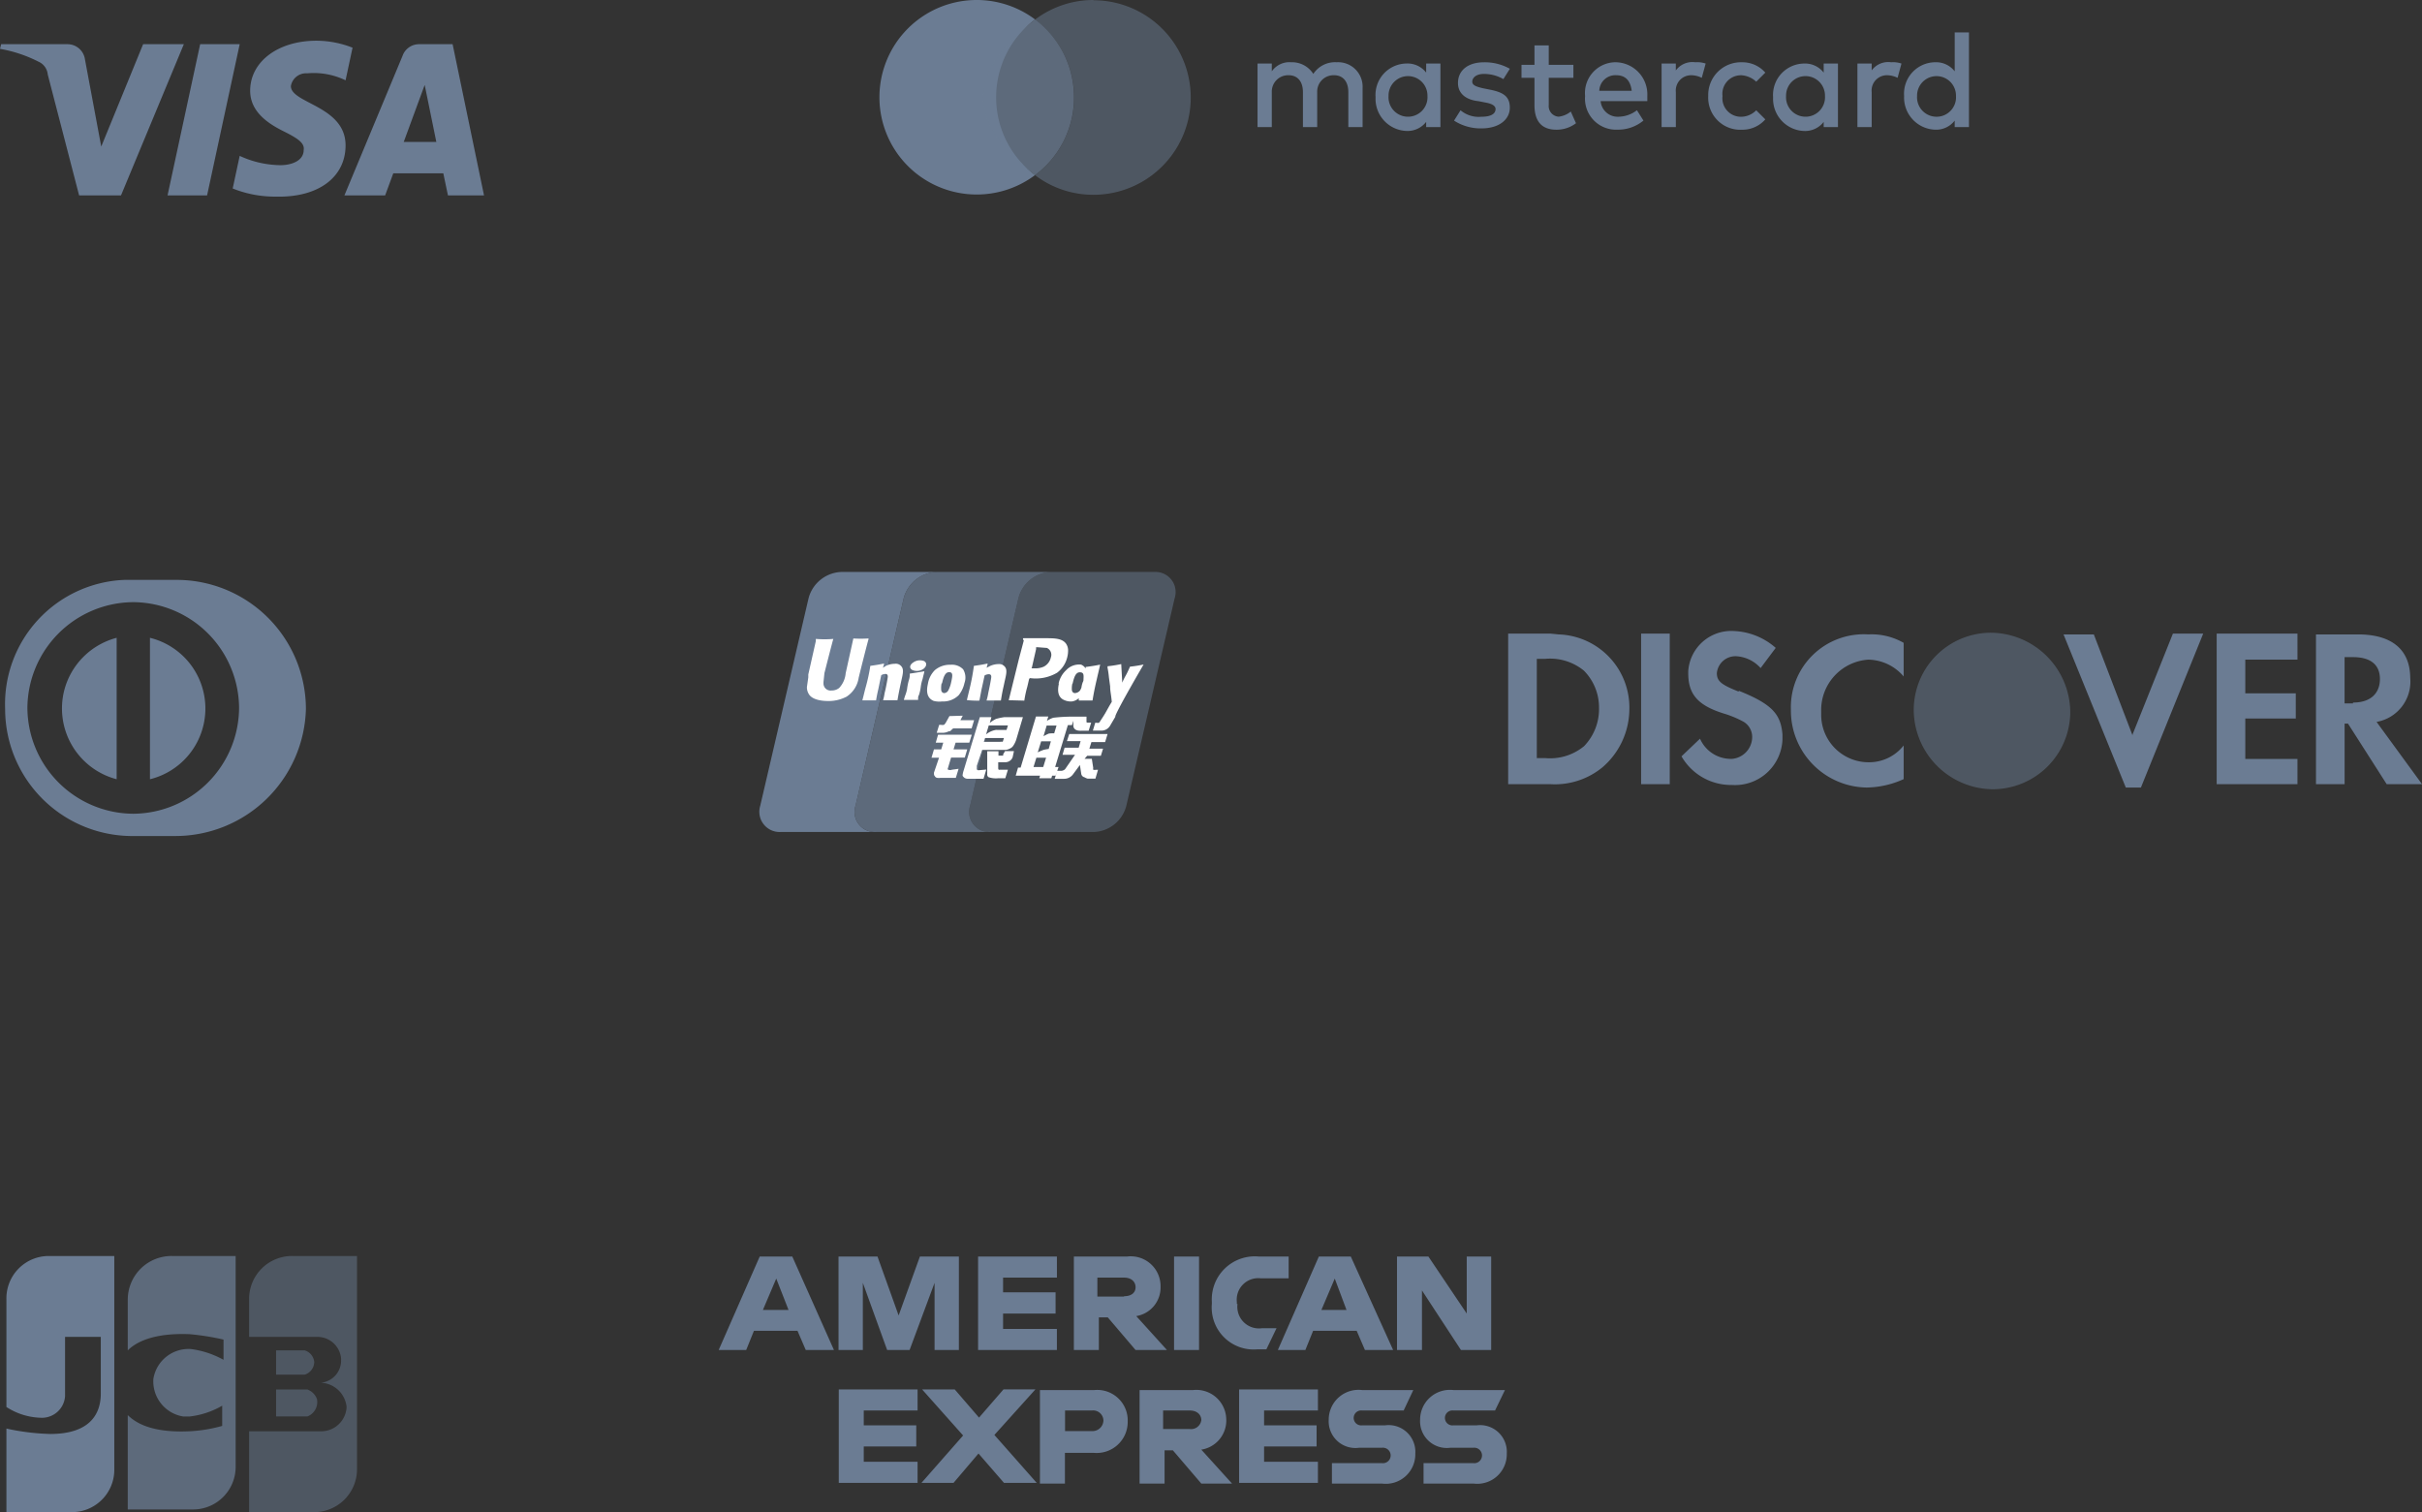 <svg xmlns="http://www.w3.org/2000/svg" width="304.435" height="190.109" viewBox="0 0 304.435 190.109">
  <rect x="0" y="0" width="304.435" height="190.109" fill="#333333" stroke="none"/>
  <g id="Group_5241" data-name="Group 5241" transform="translate(-1188.365 -357.318)">
    <path id="download_3_" data-name="download (3)" d="M94.027,10.18,89.208,3.01H85.262V14.764H88.4V7.275l4.9,7.489H97.1V3.01H94.027ZM75.759,9.727l1.679-3.946,1.478,3.946ZM75.44,3.01,70.285,14.764h3.459l.974-2.418h5.474l1.041,2.418h3.543L79.453,3.01ZM65.13,8.971V8.719A2.7,2.7,0,0,1,68.1,5.747h3.543V3.01H67.867a5.407,5.407,0,0,0-5.877,5.709v.252A5.272,5.272,0,0,0,67.7,14.68h1.142l1.276-2.653H68.27a2.72,2.72,0,0,1-3.056-3.056M57.239,3.01V14.764h3.14V3.01Zm-6.28,5.037H47.6V5.663h3.358c.974,0,1.444.571,1.444,1.209S51.933,8,50.959,8m4.584-1.209A3.744,3.744,0,0,0,51.362,3.01H44.646V14.764h3.14v-4.1h1.125l3.492,4.1h3.946L52.487,10.5a3.644,3.644,0,0,0,3.056-3.711M32.607,14.764h9.906V12.111H35.747V10.18h6.6V7.51h-6.6V5.663h6.767V3.01H32.607Zm-9.99-4.349-2.653-7.4h-4.9V14.764h3.056V6.318l3.056,8.446h2.821l3.14-8.446v8.446h3.056V3.01h-4.9l-2.67,7.4ZM5.558,9.727,7.237,5.781,8.781,9.727Zm-.4-6.716L0,14.764H3.459l.974-2.418H9.906l1.041,2.418H14.49L9.252,3.01ZM95.286,24.234H92.348a.94.94,0,1,1,0-1.864h5.239L98.829,19.8H92.348a3.744,3.744,0,0,0-4.181,3.711,3.358,3.358,0,0,0,3.778,3.543h2.9a.974.974,0,1,1,0,1.931H88.6v2.569h6.28a3.711,3.711,0,0,0,4.181-3.778,3.358,3.358,0,0,0-3.778-3.543m-11.518,0H80.88a.94.94,0,1,1,0-1.864H86.1L87.311,19.8H80.88a3.744,3.744,0,0,0-4.2,3.711,3.358,3.358,0,0,0,3.795,3.543h2.888a.974.974,0,1,1,0,1.931h-6.28v2.569h6.28a3.711,3.711,0,0,0,4.2-3.778,3.358,3.358,0,0,0-3.795-3.543M65.416,31.47h9.906V28.817H68.556V26.887h6.6V24.234h-6.6V22.37h6.767V19.717H65.416ZM59.22,24.7H55.862V22.37H59.22c.957,0,1.444.571,1.444,1.209A1.293,1.293,0,0,1,59.22,24.7M63.8,23.512A3.761,3.761,0,0,0,59.623,19.8H52.907V31.554h3.14V27.373h1.041l3.576,4.181h3.862l-3.862-4.265a3.711,3.711,0,0,0,3.14-3.778M46.9,24.956H43.538V22.37H46.9a1.293,1.293,0,0,1,1.461,1.293A1.377,1.377,0,0,1,46.9,24.956m.319-5.155H40.381V31.554h3.14V27.692h3.627a3.9,3.9,0,0,0,4.265-3.946,3.828,3.828,0,0,0-4.2-3.946m-7.4-.084H35.8L32.725,23.26l-3.056-3.543h-4.1l5.155,5.793L25.488,31.47h4.03l3.14-3.694,3.207,3.694h4.114l-5.323-6.028,5.155-5.726ZM15.095,31.47H25V28.817H18.235V26.887h6.6V24.234h-6.6V22.37H25V19.717H15.095V31.47Z" transform="translate(1278.7 512.278)" fill="#6b7c93"/>
    <g id="download_4_" data-name="download (4)" transform="translate(1377.935 436.645)">
      <path id="Path_2397" data-name="Path 2397" d="M5.988,7.222H.7V26.155H5.988a9.413,9.413,0,0,0,6.558-2.115,9.688,9.688,0,0,0,3.385-7.192A9.2,9.2,0,0,0,7.046,7.328Zm4.231,14.173a6.706,6.706,0,0,1-4.865,1.481H4.3V10.4H5.354a6.706,6.706,0,0,1,4.865,1.481,6.558,6.558,0,0,1,1.9,4.654,6.706,6.706,0,0,1-1.9,4.865Zm7.192,4.76h3.6V7.222h-3.6ZM29.681,14.52c-2.115-.846-2.75-1.269-2.75-2.327a2.348,2.348,0,0,1,2.538-2.115,4.442,4.442,0,0,1,2.962,1.481l1.9-2.538A8.461,8.461,0,0,0,29.046,6.9a5.415,5.415,0,0,0-5.712,5.077v.212c0,2.538,1.058,4.019,4.442,5.077a12.946,12.946,0,0,1,2.538,1.058,2.221,2.221,0,0,1,1.058,1.9,2.771,2.771,0,0,1-2.538,2.75h-.212a4.231,4.231,0,0,1-3.808-2.538l-2.327,2.221a7.192,7.192,0,0,0,6.346,3.6,5.965,5.965,0,0,0,6.346-5.712v-.635c-.212-2.538-1.269-3.808-5.5-5.5Zm6.558,2.327a9.667,9.667,0,0,0,9.519,9.731,11.529,11.529,0,0,0,4.654-1.058V21.289A5.521,5.521,0,0,1,46.181,23.4a5.965,5.965,0,0,1-6.135-5.923v-.423A6.346,6.346,0,0,1,45.969,10.5a5.944,5.944,0,0,1,4.442,2.115V8.385a8.123,8.123,0,0,0-4.442-1.058,9.16,9.16,0,0,0-9.731,9.413ZM79.18,20.02,74.315,7.328H70.507l7.827,19.25h1.9L88.065,7.222H84.257L79.18,19.914Zm10.577,6.135H99.911V22.981H93.353V17.9H99.7V14.732H93.353V10.5h6.558V7.222H89.757Zm24.327-13.327c0-3.6-2.327-5.5-6.558-5.5h-5.288V26.155h3.6V18.539h.423l4.865,7.615h4.442l-5.712-7.827a5.14,5.14,0,0,0,4.231-5.5ZM106.892,16h-1.058V10.183h1.058c2.327,0,3.385,1.058,3.385,2.75s-1.058,2.962-3.385,2.962Z" transform="translate(-0.7 -6.896)" fill="#6b7c93"/>
      <path id="Path_2398" data-name="Path 2398" d="M34.531,7A9.71,9.71,0,0,0,24.8,16.731a10.027,10.027,0,0,0,9.731,9.942,9.752,9.752,0,0,0,9.942-9.731A10.069,10.069,0,0,0,34.531,7Z" transform="translate(26.18 -6.78)" fill="#6b7c93" opacity="0.5"/>
    </g>
    <g id="download_5_" data-name="download (5)" transform="translate(1189.17 515.222)">
      <path id="Path_2399" data-name="Path 2399" d="M5.356,2A5.322,5.322,0,0,0,0,7.424V20.983a8.356,8.356,0,0,0,4.525,1.356,2.915,2.915,0,0,0,2.847-2.712V12.17h4.492v7.119c0,2.712-1.508,5.085-6.356,5.085A28.983,28.983,0,0,1,0,23.695V34.2H8.2A5.322,5.322,0,0,0,13.56,28.78V2Z" transform="translate(0.001 -1.999)" fill="#6b7c93"/>
      <path id="Path_2400" data-name="Path 2400" d="M14.593,2A5.492,5.492,0,0,0,9,7.424v6.441c1.356-1.356,3.9-2.2,7.8-2.034a31.627,31.627,0,0,1,4.237.678v2.542A11.542,11.542,0,0,0,16.966,13.7a4.475,4.475,0,0,0-4.746,3.729,4.475,4.475,0,0,0,3.729,4.746H16.8a10.491,10.491,0,0,0,4.068-1.356v2.542a18.407,18.407,0,0,1-4.237.678C12.729,24.2,10.356,23.356,9,22V33.865h8.136a5.356,5.356,0,0,0,5.424-5.424V2Z" transform="translate(6.255 -1.999)" fill="#6b7c93" opacity="0.75"/>
      <path id="Path_2401" data-name="Path 2401" d="M23.492,2A5.39,5.39,0,0,0,18,7.424V12.17h8.475a2.983,2.983,0,0,1,3.085,2.712v.169A2.8,2.8,0,0,1,27,17.933a3.39,3.39,0,0,1,3.254,3.051,3.2,3.2,0,0,1-3.322,3.051H18V34.2h8.068a5.39,5.39,0,0,0,5.492-5.424V2ZM21.39,22.17h3.932a1.932,1.932,0,0,0,1.2-2.2,2.034,2.034,0,0,0-1.2-1.186H21.39Zm4.8-6.78a1.7,1.7,0,0,0-1.2-1.525H21.39v3.051h3.593a1.7,1.7,0,0,0,1.2-1.525Z" transform="translate(12.509 -1.999)" fill="#6b7c93" opacity="0.5"/>
    </g>
    <g id="download_6_" data-name="download (6)" transform="translate(1189 430.222)">
      <path id="Path_2402" data-name="Path 2402" d="M21.44,0H15A15.64,15.64,0,0,0,0,16.242,15.99,15.99,0,0,0,15.7,32.2H21.44A16.41,16.41,0,0,0,37.808,16.242V16.1A16.256,16.256,0,0,0,21.44,0ZM16.12,29.4A13.386,13.386,0,0,1,2.8,16.1,13.386,13.386,0,0,1,16.12,2.8,13.386,13.386,0,0,1,29.407,16.1,13.386,13.386,0,0,1,16.12,29.4Z" transform="translate(0.009 0)" fill="#6b7c93"/>
      <path id="Path_2403" data-name="Path 2403" d="M16.162,5.2V22.982a9.157,9.157,0,0,0,0-17.782ZM5.394,11.781a9.2,9.2,0,0,0,6.581,11.2V5.2a9.213,9.213,0,0,0-6.581,6.581Z" transform="translate(2.053 2.081)" fill="#6b7c93"/>
    </g>
    <g id="download_7_" data-name="download (7)" transform="translate(1283.809 429.222)">
      <path id="Path_2404" data-name="Path 2404" d="M12.335,31.392,18.393,5.3A4.457,4.457,0,0,1,22.471,2H10.511A4.44,4.44,0,0,0,6.433,5.3L.358,31.392a2.547,2.547,0,0,0,2.53,3.3H14.934a2.53,2.53,0,0,1-2.6-3.3Z" transform="translate(-0.243 -1.997)" fill="#6b7c93"/>
      <path id="Path_2405" data-name="Path 2405" d="M21.724,31.392,27.8,5.3A4.388,4.388,0,0,1,31.86,2h-14.4a4.457,4.457,0,0,0-4.078,3.3L7.321,31.392a2.53,2.53,0,0,0,2.512,3.3h14.42a2.53,2.53,0,0,1-2.53-3.3Z" transform="translate(4.771 -1.997)" fill="#6b7c93" opacity="0.75"/>
      <path id="Path_2406" data-name="Path 2406" d="M25.827,2H38.871a2.53,2.53,0,0,1,2.53,3.3L35.326,31.393a4.388,4.388,0,0,1-4.061,3.3H18.221a2.53,2.53,0,0,1-2.53-3.3L21.766,5.305A4.388,4.388,0,0,1,25.827,2Z" transform="translate(10.805 -1.998)" fill="#6b7c93" opacity="0.5"/>
      <path id="Path_2407" data-name="Path 2407" d="M35.349,23.033h-.43l1.6-5.266h.516l.172-.551v.6c0,.379.275.706,1.05.654h.878l.31-1.015h-.31c-.206,0-.293,0-.275-.155v-.6H37.139a20.65,20.65,0,0,0-2.444.138,2.977,2.977,0,0,0-.809.4l.172-.551H32.51l-.327,1.084-1.6,5.335h-.327l-.293,1.015h3.063l-.1.327h1.514l.1-.327h.43Zm-1.927,0H32.2l.361-1.17h1.222Zm.688-2.271a4.715,4.715,0,0,0-.654.12,6.161,6.161,0,0,0-.723.31l.43-1.394h1.222Zm0-1.927a5.988,5.988,0,0,0-.654.327l.4-1.342h1.239L34.8,18.8a3.7,3.7,0,0,0-.706.034Zm2.289.946H38.12l-.241.826H36.106l-.258.895h1.566l-1.187,1.721a.5.5,0,0,1-.241.206.654.654,0,0,1-.327.086h-.482l-.31,1H36.02a1.394,1.394,0,0,0,1.187-.619l.826-1.119.172,1.136a.533.533,0,0,0,.413.413,1.377,1.377,0,0,0,.4.172h.964l.327-1.119h-.224a1.05,1.05,0,0,1-.379,0,.637.637,0,0,1,0-.241L39.531,22h-.912l.327-.379h1.721l.275-.895H39.221l.258-.826H41.2l.31-1.015H36.691ZM21.428,23.222l.413-1.377h1.721l.31-1.032H22.15l.258-.843h1.721l.31-1H20.206l-.293,1h.946l-.258.843H19.69l-.31,1.05h.946l-.637,1.876c0,.241,0,.327.1.43a.4.4,0,0,0,.293.224,1.411,1.411,0,0,0,.447,0h1.91l.344-1.136-.86.12c-.1.069-.516.052-.516-.1Zm.207-6.591-.43.774a1.17,1.17,0,0,1-.258.327.929.929,0,0,1-.379,0h-.224l-.31,1h.757a1.721,1.721,0,0,0,.757-.189.276.276,0,0,0,.293-.138l.258-.224h2.323l.31-1.032H23.011l.293-.568Zm3.442,6.608v-.361l.671-2h2.977a1.5,1.5,0,0,0,.551-.189.912.912,0,0,0,.4-.361,3.011,3.011,0,0,0,.4-.895l.792-2.667h-2.34a7.3,7.3,0,0,0-1.05.224,4.25,4.25,0,0,0-.774.5l.206-.723H25.454l-2.048,6.746a2.805,2.805,0,0,0-.12.568c0,.12.155.241.258.327a.809.809,0,0,0,.465.1h1.91l.344-1.153-1,.086a.241.241,0,0,1-.206-.155Zm1.5-5.438h2.409l-.172.568H27.485a2.65,2.65,0,0,0-1.256.568Zm-.465,1.583h2.375l-.155.482a.671.671,0,0,0-.31,0H25.953ZM28.38,21.45a.327.327,0,0,1,0,.155h-.585v-.551H26.384v2.839a.43.43,0,0,0,.155.413,2.839,2.839,0,0,0,1.239.138h.878l.327-1.067H27.95a.155.155,0,0,1-.1,0s-.086,0-.086-.224v-.723h.809a1.015,1.015,0,0,0,.774-.275.826.826,0,0,0,.258-.482l.138-.637H28.621ZM11.413,6.874a15.314,15.314,0,0,1-1.858,0L8.59,11.245a3.063,3.063,0,0,1-.809,1.841,1.48,1.48,0,0,1-.964.327A.895.895,0,0,1,5.8,12.57v-.206l.12-1.136s.964-3.8,1.119-4.3a12.63,12.63,0,0,1-2.2,0V7.2l-.946,4.2v.361l-.172,1.2a1.583,1.583,0,0,0,.224.878c.43.774,1.721.895,2.409.895a4.818,4.818,0,0,0,2.358-.551,3.442,3.442,0,0,0,1.514-2.375l.1-.413s.981-3.958,1.153-4.474l-.069-.052Zm3.338,3.184a2.633,2.633,0,0,0-1.067.241l-.413.258.138-.447v-.086c-.826.172-1.015.189-1.721.293a21.941,21.941,0,0,1-.6,2.753c-.138.516-.258,1.05-.4,1.583h1.721c.086-.447.086-.551.293-1.445.086-.413.275-1.342.361-1.721a1.119,1.119,0,0,1,.5-.155c.379,0,.327.327.31.465s-.155.929-.293,1.549l-.1.413a5.742,5.742,0,0,1-.189.878H15.1c.12-.688.155-.878.361-1.876l.1-.465c.206-.895.31-1.342.155-1.721a.9.9,0,0,0-.964-.516ZM18.468,11l-.929.155-.895.138a2.05,2.05,0,0,1-.12.843,8.056,8.056,0,0,0-.224,1.153,5.162,5.162,0,0,1-.189.654,6.247,6.247,0,0,0-.206.654h1.79c0-.344,0-.43.1-.6a5.209,5.209,0,0,0,.241-1.084,5.011,5.011,0,0,1,.224-.946c.069-.327.155-.619.224-.929ZM20.7,14.79A2.771,2.771,0,0,0,22.8,14a3.717,3.717,0,0,0,.723-1.532,2,2,0,0,0-.172-1.721,1.962,1.962,0,0,0-1.583-.568,2.891,2.891,0,0,0-1.962.671,3.132,3.132,0,0,0-.878,1.721c-.138.619-.31,1.721.723,2.151a2.856,2.856,0,0,0,1.05.069Zm0-2.271c.172-.757.379-1.411.895-1.411s.43.482.258,1.256a3.82,3.82,0,0,1-.379,1.067.637.637,0,0,1-.5.31s-.379,0-.379-.482a2.943,2.943,0,0,1,.052-.74Zm14.7,0c-.138.6-.31,1.721.706,2.117a1.962,1.962,0,0,0,.912.155,1.583,1.583,0,0,0,.878-.413,1.722,1.722,0,0,0,0,.293h1.721c.12-.688.224-1.342.533-2.65.138-.619.293-1.239.43-1.858-.809.155-1.032.189-1.824.293v.189a1.239,1.239,0,0,0-.568-.482,2.22,2.22,0,0,0-1.876.688,3.2,3.2,0,0,0-.964,1.721Zm1.721,0c.172-.757.379-1.394.895-1.394s.5.327.465.878a.589.589,0,0,1-.086.361,3.083,3.083,0,0,0-.172.688,1.945,1.945,0,0,1-.189.379.9.9,0,0,1-.637.31s-.379,0-.379-.482a2.84,2.84,0,0,1,.052-.654ZM25.4,14.687l.275-1.445c.1-.413.293-1.342.379-1.721a1.119,1.119,0,0,1,.516-.155c.379,0,.327.327.31.465s-.155.929-.293,1.549l-.086.413a5.856,5.856,0,0,1-.206.878H28.1c.12-.688.138-.878.361-1.876l.1-.465c.206-.895.31-1.342.155-1.721a.912.912,0,0,0-.912-.516,2.633,2.633,0,0,0-1.067.241l-.43.224.12-.447v-.086c-.826.172-1.015.189-1.721.293a27.274,27.274,0,0,1-.5,2.719c-.12.516-.258,1.05-.379,1.583a11.664,11.664,0,0,0,1.566.069Zm5.644,0a13.857,13.857,0,0,1,.344-1.635c.017,0,.241-1.032.258-1.067a.585.585,0,0,1,.086-.12h.1a5.3,5.3,0,0,0,3.338-.688,3.442,3.442,0,0,0,1.291-2.031,3.2,3.2,0,0,0,.086-.723,1.48,1.48,0,0,0-.258-.895c-.482-.671-1.445-.688-2.547-.688H30.978c-.224,0,0,.293,0,.293l-.619,2.34-1.273,5.162Zm.946-4.13.533-2.34V7.976h.224l1.136.086a.946.946,0,0,1,.5,1.187,1.721,1.721,0,0,1-.895,1.17,2.684,2.684,0,0,1-1.256.206h-.293Zm14.059-.413a16.924,16.924,0,0,1-1.721.275c-.551,1.273-.533,1-.981,2.013v-.155l-.12-2.185a16.52,16.52,0,0,1-1.721.275v.189a11.066,11.066,0,0,1,.172,1.187l.155,1.153c0,.637.12.964.206,1.945-.533.86-.654,1.2-1.153,1.962l-.361.551a.224.224,0,0,1-.138.12.413.413,0,0,1-.224,0h-.207l-.293.981h1.015a1.256,1.256,0,0,0,1.17-.654l.637-1.084v-.086c.293-.912,3.562-6.5,3.562-6.5Zm-27.533-.4a1.445,1.445,0,0,0-1.445.155c-.447.293-.5.706-.12.929a1.445,1.445,0,0,0,1.445-.155c.379-.31.43-.74.069-.946Z" transform="translate(2.263 1.492)" fill="#fff"/>
    </g>
    <path id="download" d="M30.328,5.139l-4.1,19.013H21.26l4.1-19.013ZM50.949,17.424l2.633-7.166,1.463,7.166Zm5.558,6.728H61.04L57.092,5.139H52.85A2.194,2.194,0,0,0,50.8,6.6L43.49,24.151h5.119l1.024-2.779h6.289Zm-12.87-6.289c0-4.973-6.874-5.265-6.874-7.459A1.931,1.931,0,0,1,38.81,8.8a9.185,9.185,0,0,1,4.826.878l.878-4.1A12.475,12.475,0,0,0,39.98,4.7c-4.826,0-8.336,2.633-8.336,6.289,0,2.779,2.486,4.241,4.241,5.119s2.633,1.463,2.486,2.34c0,1.316-1.463,1.9-2.925,1.9a12.475,12.475,0,0,1-5.119-1.17l-.878,4.1A14.2,14.2,0,0,0,34.861,24.3c5.411.146,8.775-2.486,8.775-6.435M23.308,5.139l-7.9,19.013H10.145L6.2,8.941a1.945,1.945,0,0,0-1.17-1.609A17.053,17.053,0,0,0,.2,5.724l.146-.585H8.683a2.208,2.208,0,0,1,2.194,1.9l2.048,10.969,5.265-12.87Z" transform="translate(1188.165 357.736)" fill="#6b7c93"/>
    <g id="download_1_" data-name="download (1)" transform="translate(1298.905 357.318)">
      <path id="Path_2390" data-name="Path 2390" d="M57.472,11.926a3.261,3.261,0,0,0-2.935,1.467,3.163,3.163,0,0,0-2.772-1.467,2.706,2.706,0,0,0-2.446,1.141v-.978H47.527v7.989H49.32v-4.4a2.054,2.054,0,0,1,2.12-2.12c1.141,0,1.793.815,1.793,2.12v4.4h1.793v-4.4a2.054,2.054,0,0,1,2.12-2.12c1.141,0,1.793.815,1.793,2.12v4.4h1.793V15.187a3.082,3.082,0,0,0-3.261-3.261Zm11.25,1.3a2.951,2.951,0,0,0-2.446-1.141,3.946,3.946,0,0,0-3.913,4.239,4.043,4.043,0,0,0,3.913,4.239,2.951,2.951,0,0,0,2.446-1.141v.652h1.793V12.089H68.722ZM66.44,18.774a2.446,2.446,0,0,1-2.446-2.609,2.446,2.446,0,1,1,4.891,0,2.446,2.446,0,0,1-2.446,2.609ZM76.63,15.35l-.815-.163c-.652-.163-1.3-.326-1.3-.815s.489-.978,1.467-.978a4.891,4.891,0,0,1,2.446.652l.815-1.3a6.424,6.424,0,0,0-3.261-.815c-1.957,0-3.261.978-3.261,2.609,0,1.3.978,2.12,2.609,2.283l.815.163c.978.163,1.3.489,1.3.815,0,.652-.652.978-1.793.978a3.538,3.538,0,0,1-2.609-.815l-.815,1.3a6.147,6.147,0,0,0,3.424.978c2.283,0,3.587-1.141,3.587-2.609s-.9-1.957-2.609-2.283Zm8.8,3.424a1.337,1.337,0,0,1-1.3-1.467V13.883h3.1v-1.63h-3.1V9.807H82.336v2.446h-1.63v1.63h1.63v3.424c0,2.12.978,3.1,2.772,3.1a4.011,4.011,0,0,0,2.446-.815L86.9,18.122a2.935,2.935,0,0,1-1.549.652Zm7.174-6.848A3.864,3.864,0,0,0,88.7,16.165,3.9,3.9,0,0,0,92.771,20.4a4.989,4.989,0,0,0,3.261-1.141l-.815-1.3a3.9,3.9,0,0,1-2.283.815,2.152,2.152,0,0,1-2.283-1.957h5.87v-.652a4.043,4.043,0,0,0-3.995-4.239Zm-2.12,3.587a2.022,2.022,0,0,1,2.12-1.957q1.712,0,1.957,1.957Zm9.619-2.446v-.978H98.315v7.989h1.793v-4.4a1.924,1.924,0,0,1,1.957-2.12,3.065,3.065,0,0,1,1.3.326l.489-1.793a3.261,3.261,0,0,0-1.3-.163,2.576,2.576,0,0,0-2.527,1.141Zm8.152.489a3.016,3.016,0,0,1,1.956.815l1.141-1.141a3.815,3.815,0,0,0-2.935-1.3,4.109,4.109,0,0,0-4.239,4.239,4.027,4.027,0,0,0,4.239,4.239,3.815,3.815,0,0,0,2.935-1.3l-1.141-1.141a2.707,2.707,0,0,1-1.957.815,2.332,2.332,0,0,1-2.283-2.609,2.332,2.332,0,0,1,2.2-2.609Zm10.435-.326a2.951,2.951,0,0,0-2.446-1.141,3.946,3.946,0,0,0-3.913,4.239,4.043,4.043,0,0,0,3.913,4.239,2.951,2.951,0,0,0,2.446-1.141v.652h1.793V12.089h-1.793Zm-2.283,5.543a2.446,2.446,0,0,1-2.446-2.609,2.446,2.446,0,1,1,4.891,0,2.446,2.446,0,0,1-2.527,2.609Zm8.315-5.706v-.978h-1.793v7.989h1.793v-4.4a1.924,1.924,0,0,1,1.956-2.12,3.065,3.065,0,0,1,1.3.326l.489-1.793a3.261,3.261,0,0,0-1.3-.163,2.576,2.576,0,0,0-2.527,1.141Zm10.435-4.891v4.891a2.951,2.951,0,0,0-2.446-1.141,3.946,3.946,0,0,0-3.913,4.239,4.043,4.043,0,0,0,3.913,4.239,2.951,2.951,0,0,0,2.446-1.141v.815h1.793V8.176Zm-2.283,10.6a2.446,2.446,0,0,1-2.446-2.609,2.446,2.446,0,1,1,4.891,0,2.446,2.446,0,0,1-2.527,2.609ZM14.674,16.328a12.2,12.2,0,0,1,4.891-9.783,12.228,12.228,0,1,0,0,19.565,12.147,12.147,0,0,1-4.891-9.783Z" transform="translate(0 -4.1)" fill="#6b7c93"/>
      <path id="Path_2391" data-name="Path 2391" d="M19.337,4.1A12.179,12.179,0,0,0,12,6.562a12.2,12.2,0,0,1,0,19.565,12.081,12.081,0,0,0,7.337,2.462,12.228,12.228,0,1,0,0-24.456Z" transform="translate(7.565 -4.1)" fill="#6b7c93" opacity="0.5"/>
      <path id="Path_2392" data-name="Path 2392" d="M19.413,15.383A12.2,12.2,0,0,0,14.522,5.6C11.554,7.883,8,11.388,8,15.383s3.554,7.549,6.522,9.783a12.147,12.147,0,0,0,4.891-9.783Z" transform="translate(5.043 -3.154)" fill="#6b7c93" opacity="0.75"/>
    </g>
  </g>
</svg>
